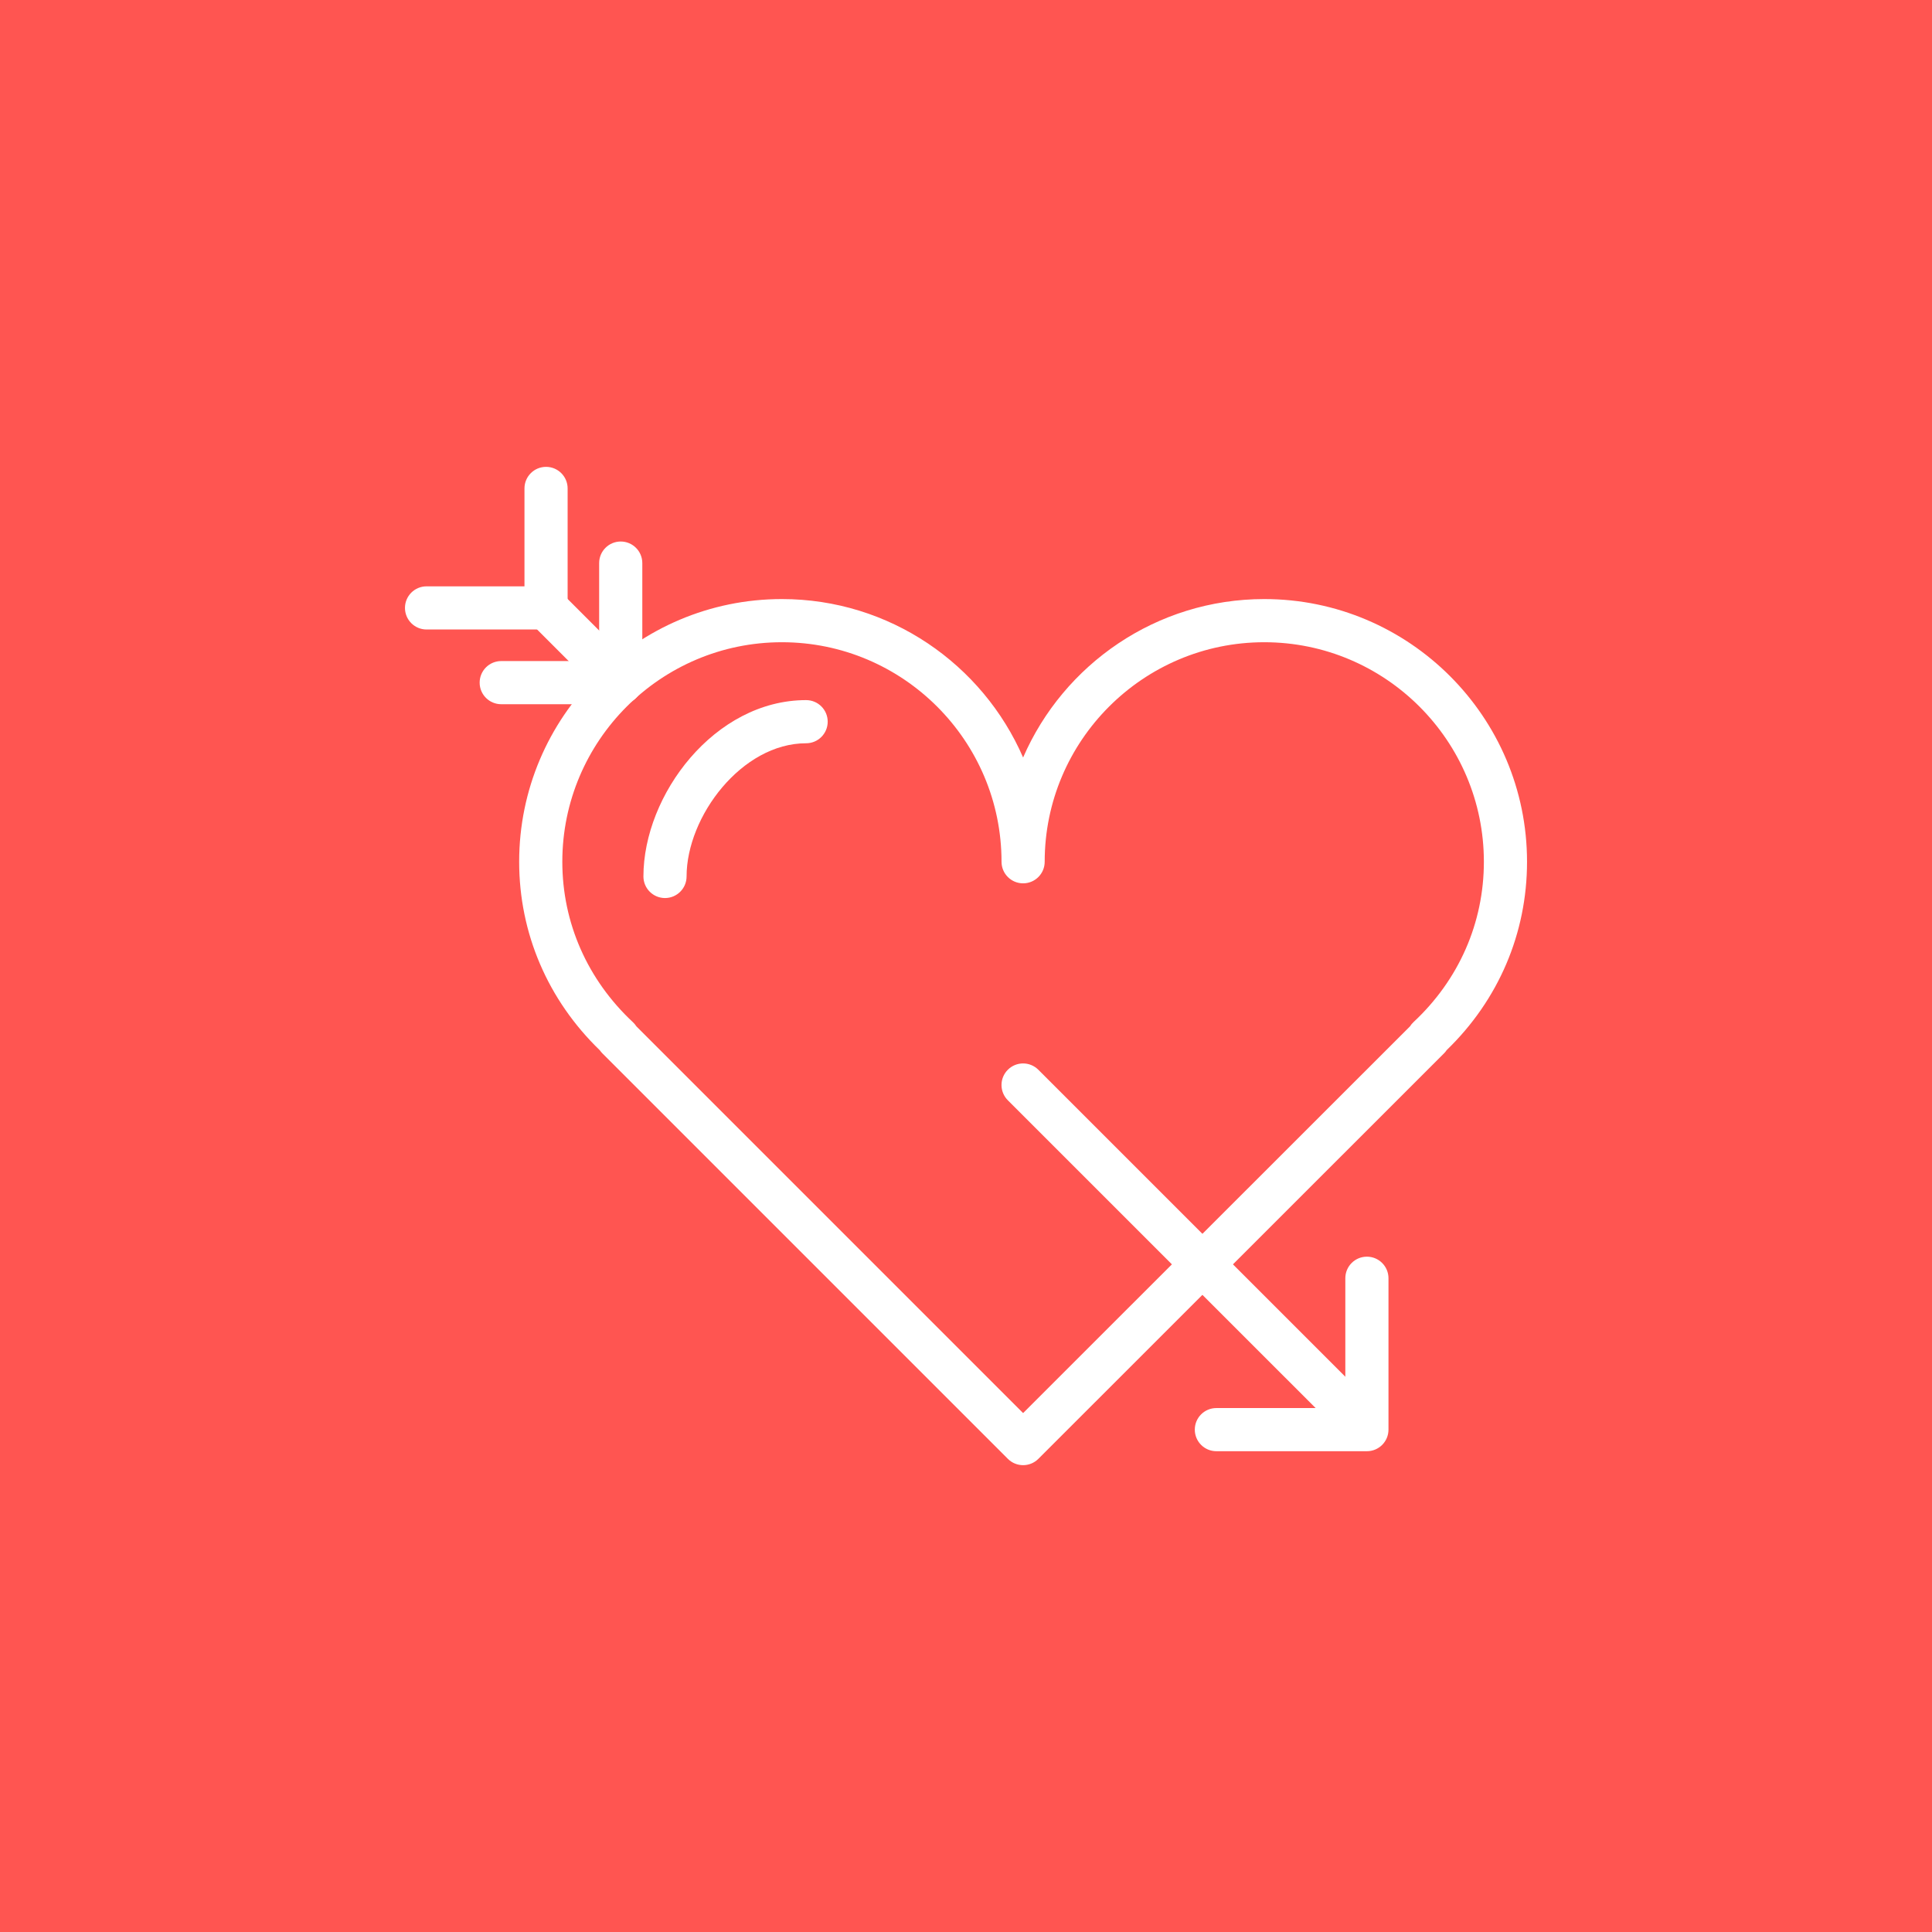 <?xml version="1.0" encoding="utf-8"?>
<!-- Generator: Adobe Illustrator 17.1.0, SVG Export Plug-In . SVG Version: 6.00 Build 0)  -->
<!DOCTYPE svg PUBLIC "-//W3C//DTD SVG 1.1//EN" "http://www.w3.org/Graphics/SVG/1.1/DTD/svg11.dtd">
<svg version="1.1" id="heart-arrow" xmlns="http://www.w3.org/2000/svg" xmlns:xlink="http://www.w3.org/1999/xlink" x="0px"
	 y="0px" viewBox="0 0 1024 1024" enable-background="new 0 0 1024 1024" xml:space="preserve">
<rect fill="#FF5551" width="1024" height="1024"/>
<g id="heart-arrow-heart-arrow">
	<g>
		<path fill="#FFFFFF" d="M328.999,373.25c-2.926,0-5.858-1.117-8.092-3.351l-39.582-39.605
			c-4.462-4.468-4.462-11.711,0.006-16.178c4.467-4.457,11.71-4.462,16.178,0.005l39.582,39.605
			c4.462,4.467,4.462,11.71-0.005,16.178C334.852,372.133,331.926,373.25,328.999,373.25L328.999,373.25z"/>
	</g>
	<g>
		<path fill="#FFFFFF" d="M724.486,769.173H644.708c-6.321,0-11.438-5.115-11.438-11.437
			c0-6.322,5.116-11.438,11.438-11.438h68.342V677.499c0-6.321,5.115-11.437,11.437-11.437
			c6.321,0,11.438,5.115,11.438,11.437v80.237C735.924,764.058,730.808,769.173,724.486,769.173L724.486,769.173z"/>
	</g>
	<g>
		<path fill="#FFFFFF" d="M716.925,761.176c-2.926,0-5.853-1.117-8.086-3.351L534.17,583.168
			c-4.467-4.468-4.467-11.705,0-16.173c4.468-4.468,11.705-4.468,16.173,0l174.669,174.657
			c4.467,4.468,4.467,11.705,0,16.173C722.777,760.059,719.852,761.176,716.925,761.176L716.925,761.176z"/>
	</g>
	<g>
		<path fill="#FFFFFF" d="M289.417,333.646h-63.338c-6.316,0-11.438-5.121-11.438-11.437
			c0-6.316,5.121-11.438,11.438-11.438h51.901v-51.89c0-6.316,5.121-11.438,11.437-11.438
			c6.316,0,11.437,5.121,11.437,11.438v63.327C300.854,328.524,295.733,333.646,289.417,333.646L289.417,333.646z"/>
	</g>
	<g>
		<path fill="#FFFFFF" d="M328.999,373.25h-63.338c-6.316,0-11.437-5.121-11.437-11.437c0-6.316,5.121-11.438,11.437-11.438
			h51.901v-51.923c0-6.316,5.121-11.437,11.437-11.437c6.316,0,11.437,5.121,11.437,11.437v63.361
			C340.436,368.129,335.315,373.25,328.999,373.25L328.999,373.25z"/>
	</g>
	<g>
		<g>
			<path fill="#FFFFFF" d="M352.465,475.981c-6.316,0-11.437-5.121-11.437-11.437c0-43.224,37.666-93.472,86.234-93.472
				c6.315,0,11.437,5.121,11.437,11.437c0,6.316-5.121,11.437-11.437,11.437c-34.121,0-63.361,38.817-63.361,70.598
				C363.902,470.859,358.781,475.981,352.465,475.981L352.465,475.981z"/>
		</g>
		<g>
			<path fill="#FFFFFF" d="M542.268,776.566c-2.926,0-5.853-1.117-8.086-3.351L319.272,558.306
				c-0.509-0.514-0.966-1.061-1.363-1.642c-27.587-26.693-42.743-62.07-42.743-99.916
				c0-76.774,62.473-139.23,139.264-139.23c57.173,0,106.404,34.612,127.838,83.978
				c21.422-49.366,70.653-83.978,127.815-83.978c76.797,0,139.275,62.456,139.275,139.23
				c0,37.907-15.101,73.256-42.599,99.838c-0.401,0.614-0.871,1.195-1.406,1.72l-215,214.91
				C548.12,775.449,545.193,776.566,542.268,776.566L542.268,776.566z M337.292,543.977L542.268,748.957
				l205.07-204.98c0.514-0.816,1.139-1.586,1.888-2.279c24.023-22.398,37.259-52.571,37.259-84.949
				c0-64.159-52.214-116.356-116.401-116.356c-64.176,0-116.379,52.197-116.379,116.356
				c0,6.316-5.115,11.437-11.437,11.437c-6.322,0-11.438-5.121-11.438-11.437
				c0-64.159-52.219-116.356-116.4-116.356c-64.176,0-116.391,52.197-116.391,116.356
				c0,32.322,13.297,62.528,37.433,85.051C336.175,542.457,336.784,543.194,337.292,543.977L337.292,543.977z"/>
		</g>
	</g>
</g>
</svg>
